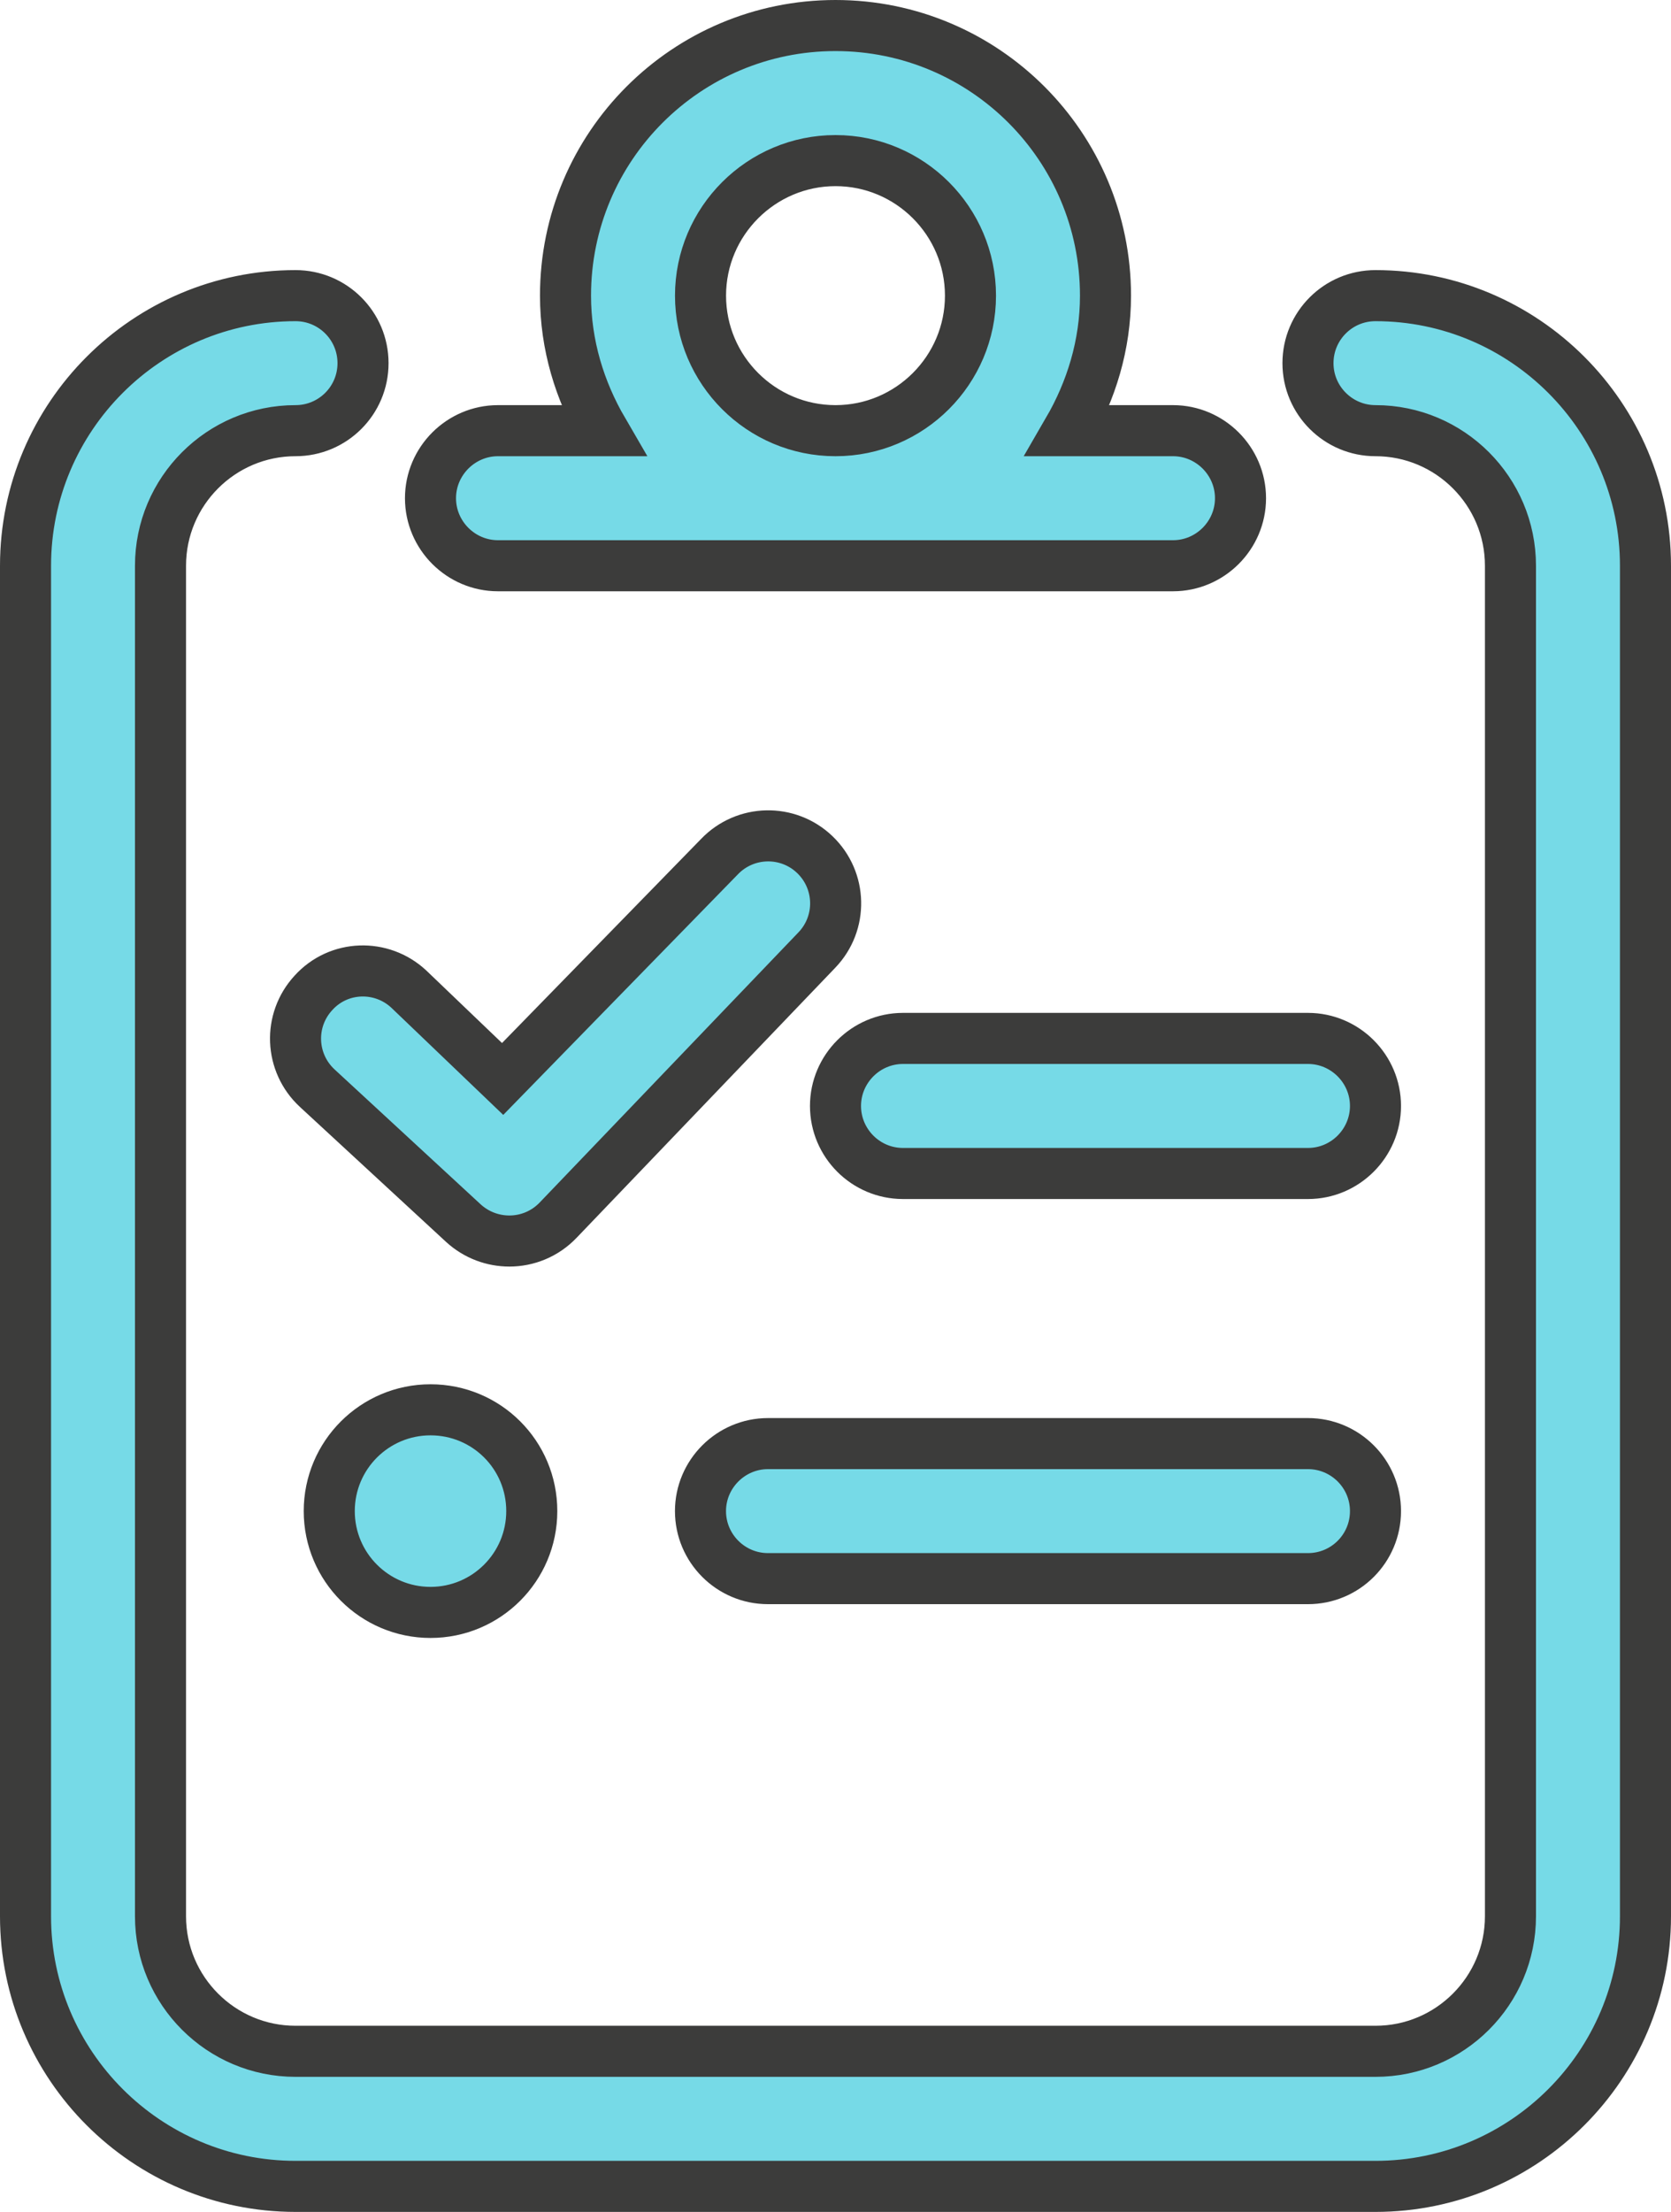 <?xml version="1.0" encoding="UTF-8"?>
<svg viewBox="0 0 42.55 56.3" version="1.1" xmlns="http://www.w3.org/2000/svg" xmlns:xlink="http://www.w3.org/1999/xlink">
    <title>Event Details Icon</title>
    <g id="Page-1" stroke="none" stroke-width="1" fill="none" fill-rule="evenodd">
        <g id="Event-Details-Icon" transform="translate(0.65, 0.65)" fill="#76DAE7" fill-rule="nonzero" stroke="#3C3C3B" stroke-width="1.3">
            <path d="M32.656,36.094 L18.906,36.094 C17.961,36.094 17.187,36.867 17.187,37.812 C17.187,38.758 17.956,39.531 18.906,39.531 L32.656,39.531 C33.606,39.531 34.375,38.763 34.375,37.812 C34.375,36.862 33.602,36.094 32.656,36.094 Z M32.656,25.781 L22.344,25.781 C21.398,25.781 20.625,26.555 20.625,27.5 C20.625,28.445 21.394,29.219 22.344,29.219 L32.656,29.219 C33.602,29.219 34.375,28.445 34.375,27.5 C34.375,26.555 33.602,25.781 32.656,25.781 Z M10.312,35.234 C8.889,35.234 7.734,36.388 7.734,37.812 C7.734,39.236 8.889,40.391 10.312,40.391 C11.737,40.391 12.891,39.236 12.891,37.812 C12.891,36.384 11.741,35.234 10.312,35.234 L10.312,35.234 Z M34.375,6.875 C33.425,6.875 32.656,7.644 32.656,8.594 C32.656,9.544 33.43,10.312 34.375,10.312 C36.27,10.312 37.812,11.853 37.812,13.75 L37.812,48.125 C37.812,50.022 36.27,51.562 34.375,51.562 L6.875,51.562 C4.98,51.562 3.437,50.022 3.437,48.125 L3.437,13.75 C3.437,11.853 4.98,10.312 6.875,10.312 C7.825,10.312 8.594,9.544 8.594,8.594 C8.594,7.644 7.825,6.875 6.875,6.875 C3.083,6.875 0,9.96 0,13.75 L0,48.125 C0,51.915 3.083,55 6.875,55 L34.375,55 C38.167,55 41.25,51.915 41.25,48.125 L41.25,13.75 C41.25,9.96 38.167,6.875 34.375,6.875 L34.375,6.875 Z M12.031,13.75 L29.219,13.75 C30.164,13.75 30.938,12.977 30.938,12.031 C30.938,11.086 30.164,10.312 29.219,10.312 L26.546,10.312 C27.135,9.297 27.5,8.134 27.5,6.875 C27.5,3.078 24.422,0 20.625,0 C16.828,0 13.75,3.078 13.75,6.875 C13.75,8.134 14.113,9.297 14.704,10.312 L12.031,10.312 C11.086,10.312 10.312,11.086 10.312,12.031 C10.312,12.977 11.086,13.75 12.031,13.75 Z M20.625,3.438 C22.52,3.438 24.062,4.98 24.062,6.875 C24.062,8.77 22.52,10.312 20.625,10.312 C18.73,10.312 17.188,8.77 17.188,6.875 C17.188,4.98 18.734,3.438 20.625,3.438 Z M7.332,24.621 C6.687,25.319 6.731,26.403 7.429,27.048 L11.152,30.485 C11.483,30.787 11.902,30.938 12.321,30.938 C12.773,30.938 13.224,30.76 13.562,30.407 L20.15,23.532 C20.808,22.847 20.785,21.76 20.098,21.102 C19.415,20.448 18.328,20.468 17.669,21.156 L12.149,26.813 L9.758,24.524 C9.065,23.88 7.973,23.912 7.332,24.621 L7.332,24.621 Z" id="Shape"></path>
        </g>
    </g>
</svg>